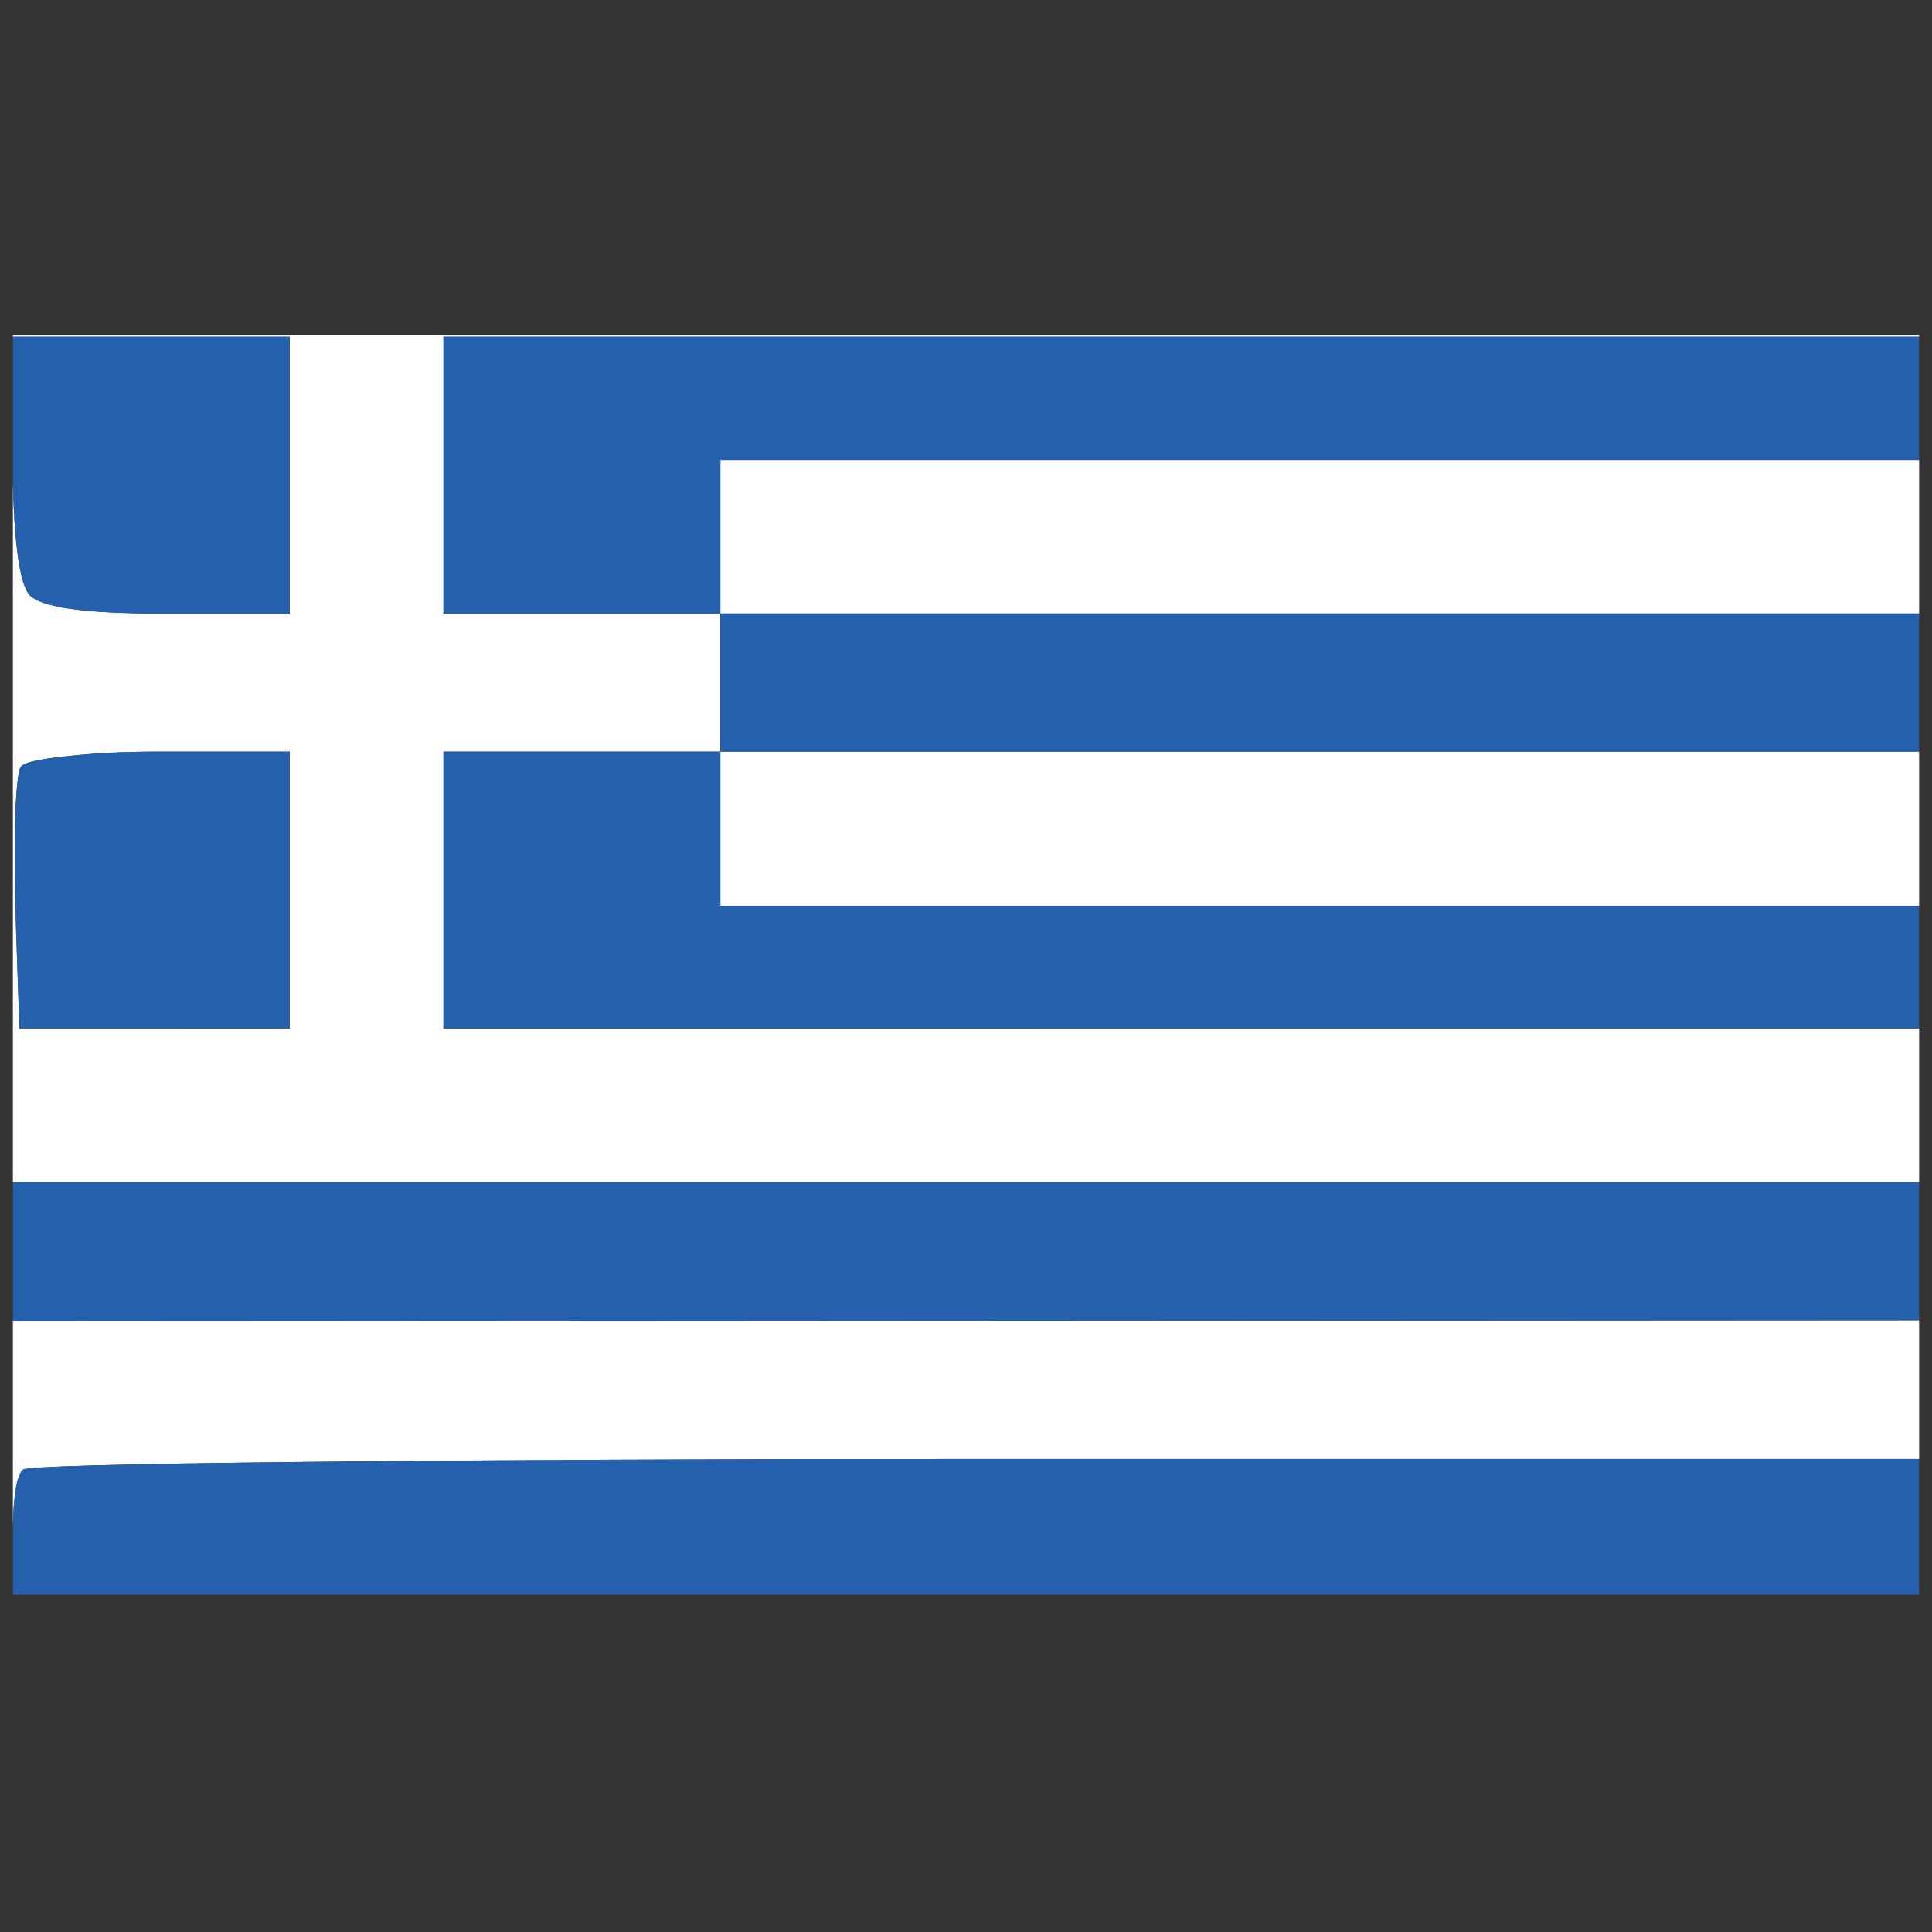 <?xml version="1.0" encoding="utf-8"?>
<!-- Generator: Adobe Illustrator 16.0.0, SVG Export Plug-In . SVG Version: 6.00 Build 0)  -->
<!DOCTYPE svg PUBLIC "-//W3C//DTD SVG 1.1//EN" "http://www.w3.org/Graphics/SVG/1.1/DTD/svg11.dtd">
<svg version="1.1" id="Layer_1" xmlns="http://www.w3.org/2000/svg" xmlns:xlink="http://www.w3.org/1999/xlink" x="0px" y="0px"
	 width="300px" height="300px" viewBox="0 0 300 300" enable-background="new 0 0 300 300" xml:space="preserve">
<rect x="0" y="0" width="300" height="300" fill="#333333" stroke="none"/>
<g>
	<path fill-rule="evenodd" clip-rule="evenodd" fill="#FFFFFF" d="M2,52.277V52h296v0.277H68.857v42.99h42.999V71.415H298v23.853
		H111.856v21.449H298v23.944H111.856v-23.944H68.857v42.991H298v23.852H2V75.021c0.247,9.861,1.11,15.655,2.589,17.381
		c1.788,1.911,8.569,2.866,20.344,2.866H45v-42.99H2z M2.371,126.425c-0.124,4.19-0.124,8.936,0,14.236l0.646,19.047H45v-42.991
		H24.748c-5.548,0-10.418,0.247-14.61,0.739c-4.253,0.432-6.565,0.986-6.935,1.664C2.833,119.736,2.555,122.171,2.371,126.425z
		 M298,226.55H151.619c-40.688,0-75.333,0.153-103.938,0.463c-29.036,0.309-43.74,0.709-44.109,1.2
		c-0.925,0.803-1.449,3.669-1.572,8.599v-31.617l296-0.185V226.55z"/>
	<path fill-rule="evenodd" clip-rule="evenodd" fill="#2560AD" d="M298,52.277v19.138H111.856v23.853H68.857v-42.99H298z
		 M298,95.268v21.449H111.856V95.268H298z M298,140.661v19.047H68.857v-42.991h42.999v23.944H298z M298,183.56v21.45L2,205.194
		V183.56H298z M2,236.812c0.124-4.93,0.647-7.796,1.572-8.599c0.369-0.491,15.073-0.892,44.109-1.2
		c28.604-0.31,63.25-0.463,103.938-0.463H298v21.078H2V236.812z M2.371,126.425c0.185-4.254,0.462-6.688,0.832-7.305
		c0.37-0.678,2.682-1.232,6.935-1.664c4.192-0.492,9.062-0.739,14.61-0.739H45v42.991H3.017l-0.646-19.047
		C2.247,135.36,2.247,130.615,2.371,126.425z M2,52.277H45v42.99H24.933c-11.775,0-18.556-0.955-20.344-2.866
		C3.11,90.676,2.247,84.882,2,75.021V52.277z"/>
</g>
</svg>
